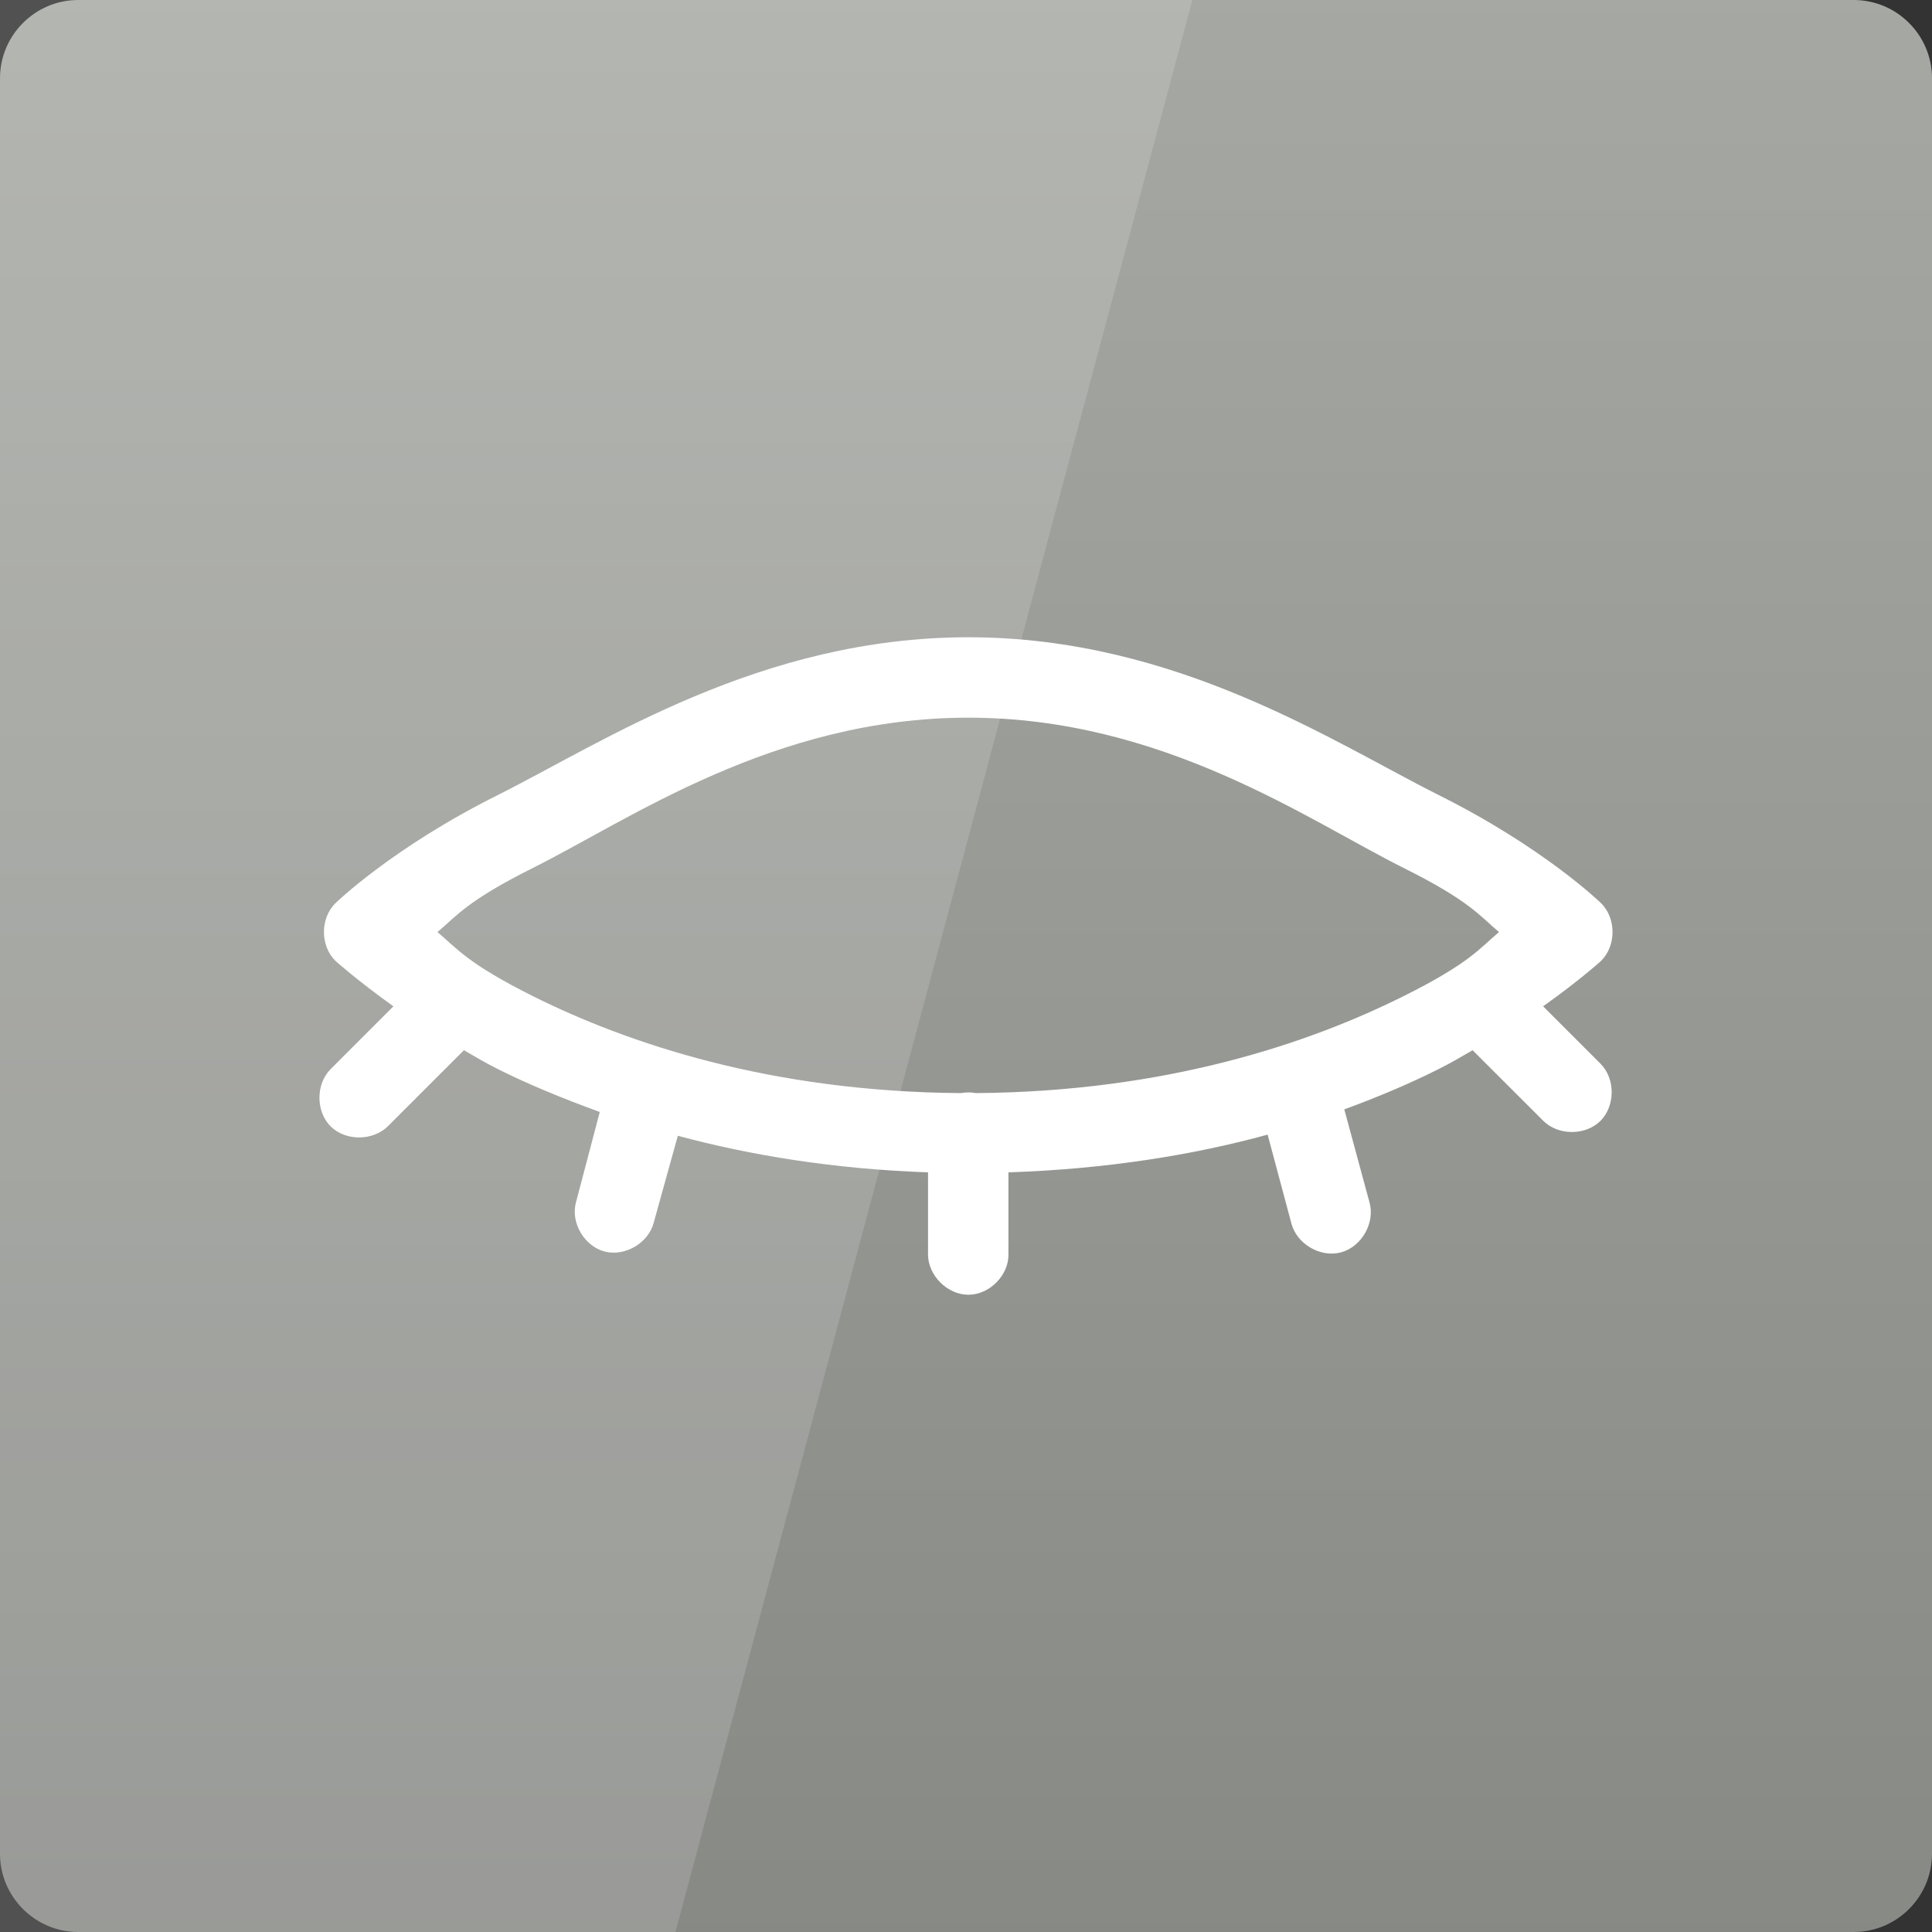<svg width="32" xmlns="http://www.w3.org/2000/svg" height="32" viewBox="0 0 32 32" xmlns:xlink="http://www.w3.org/1999/xlink">
<rect x="0" y="0" width="32" height="32" fill="#333333" stroke="none"/>
<defs>
<linearGradient gradientTransform="matrix(.667 0 0 .667 0 -669.575)" id="linear0" y1="1052.362" y2="1003.362" gradientUnits="userSpaceOnUse" x2="0">
<stop offset="0" style="stop-color:#878985"/>
<stop offset="1" style="stop-color:#a6a9a3"/>
</linearGradient>
</defs>
<path style="fill:url(#linear0)" d="M 1.297 0 L 30.703 0 C 31.418 0 32 0.582 32 1.297 L 32 30.703 C 32 31.418 31.418 32 30.703 32 L 1.297 32 C 0.582 32 0 31.418 0 30.703 L 0 1.297 C 0 0.582 0.582 0 1.297 0 Z "/>
<g style="fill:#fff">
<path style="fill-opacity:.149" d="M 0 0 L 0 32 L 11.188 32 L 19.75 0 Z "/>
<path d="M 16.039 10.555 C 12.594 10.555 9.992 12.293 8.246 13.168 C 6.5 14.039 5.559 14.957 5.559 14.957 C 5.301 15.207 5.301 15.668 5.559 15.918 C 5.559 15.918 5.91 16.234 6.516 16.668 L 5.477 17.707 C 5.227 17.957 5.23 18.414 5.48 18.66 C 5.734 18.906 6.188 18.898 6.434 18.645 L 7.684 17.395 C 7.859 17.496 8.047 17.609 8.246 17.707 C 8.734 17.953 9.312 18.191 9.934 18.418 L 9.539 19.918 C 9.449 20.254 9.68 20.641 10.016 20.73 C 10.355 20.816 10.742 20.586 10.828 20.25 L 11.227 18.812 C 12.418 19.133 13.805 19.363 15.371 19.418 L 15.371 20.77 C 15.367 21.121 15.688 21.445 16.039 21.445 C 16.391 21.445 16.711 21.121 16.703 20.77 L 16.703 19.418 C 18.336 19.363 19.77 19.129 20.996 18.793 L 21.391 20.27 C 21.484 20.609 21.875 20.836 22.215 20.742 C 22.555 20.648 22.777 20.254 22.684 19.918 L 22.266 18.375 C 22.84 18.164 23.371 17.938 23.828 17.707 C 24.027 17.609 24.215 17.496 24.391 17.395 L 25.559 18.562 C 25.805 18.809 26.254 18.812 26.504 18.57 C 26.754 18.324 26.758 17.875 26.516 17.625 L 25.559 16.668 C 26.168 16.234 26.516 15.918 26.516 15.918 C 26.773 15.668 26.773 15.207 26.516 14.957 C 26.516 14.957 25.574 14.039 23.828 13.168 C 22.082 12.293 19.48 10.555 16.039 10.555 Z M 16.039 11.887 C 19.262 11.887 21.66 13.582 23.246 14.375 C 24.336 14.918 24.504 15.164 24.828 15.438 C 24.504 15.711 24.336 15.957 23.246 16.5 C 21.68 17.281 19.32 18.082 16.164 18.105 C 16.082 18.09 15.996 18.09 15.914 18.105 C 12.754 18.082 10.395 17.281 8.828 16.5 C 7.742 15.957 7.57 15.711 7.246 15.438 C 7.57 15.164 7.742 14.918 8.828 14.375 C 10.418 13.582 12.816 11.887 16.039 11.887 Z "/>
</g>
</svg>

